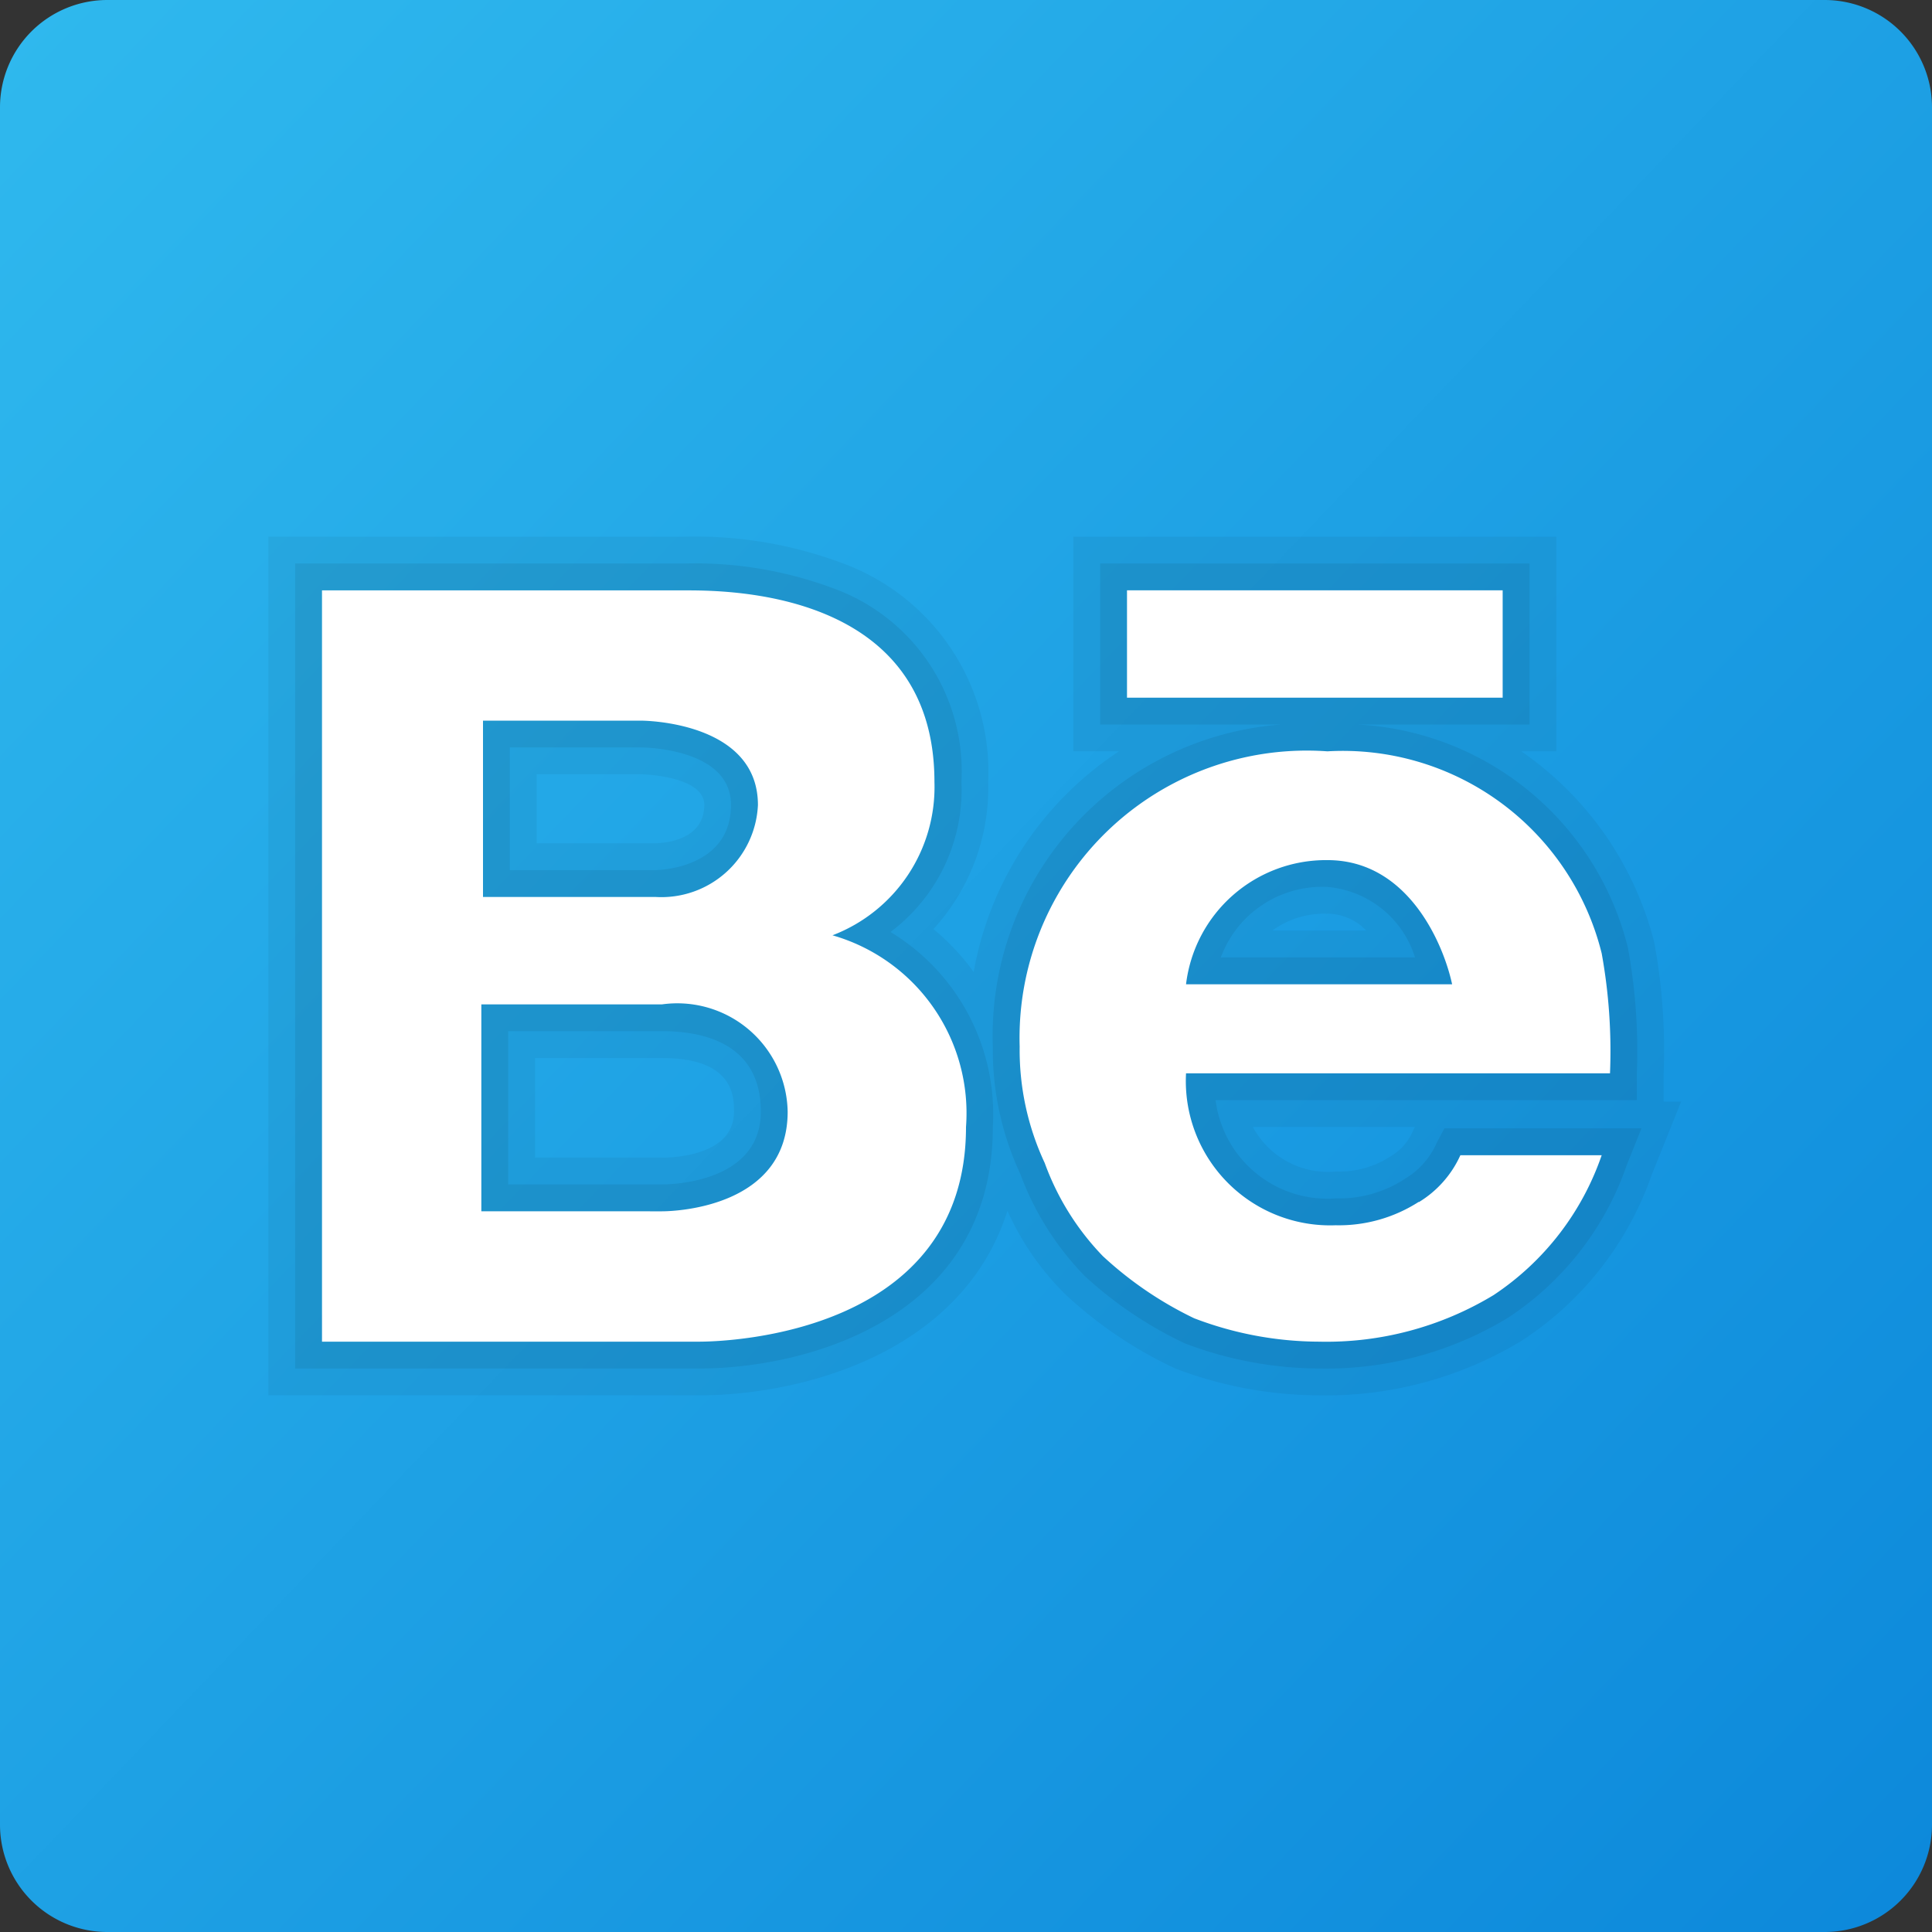 <svg xmlns="http://www.w3.org/2000/svg" xmlns:xlink="http://www.w3.org/1999/xlink" width="20" height="20" viewBox="0 0 36 36">
  <rect x="0" y="0" width="36" height="36" fill="#333333" stroke="none"/>
  <defs>
    <linearGradient id="linear-gradient" x1="-0.115" y1="-0.089" x2="1.074" y2="1.05" gradientUnits="objectBoundingBox">
      <stop offset="0" stop-color="#33bef0"/>
      <stop offset="1" stop-color="#0a85d9"/>
    </linearGradient>
  </defs>
  <g id="behance-drop" transform="translate(-6 -6)">
    <path id="Caminho_13" data-name="Caminho 13" d="M6,8A2,2,0,0,1,8,6H40a2,2,0,0,1,2,2V40a2,2,0,0,1-2,2H8a2,2,0,0,1-2-2Z" fill="url(#linear-gradient)"/>
    <path id="Caminho_14" data-name="Caminho 14" d="M37,26.526V26a11.071,11.071,0,0,0-.177-2.447A6.17,6.17,0,0,0,34.347,20H35V16H26v4h.85a6.219,6.219,0,0,0-2.707,4.113,4.129,4.129,0,0,0-.75-.8,3.913,3.913,0,0,0,1.021-2.745,4.143,4.143,0,0,0-2.589-4.025A7.845,7.845,0,0,0,18.742,16H11V32h8.027c1.891,0,4.9-.772,5.745-3.439a5.12,5.12,0,0,0,1.1,1.576A7.868,7.868,0,0,0,27.9,31.5a7.583,7.583,0,0,0,2.676.5,7.016,7.016,0,0,0,3.78-1.019A6.058,6.058,0,0,0,36.774,27.9l.551-1.372Zm-21-6.1h1.928c.012,0,1.195.024,1.195.572,0,.664-.755.711-.9.714H16Zm2.336,7.143H15.969V25.715h2.367c1.341,0,1.341.727,1.341,1C19.677,27.529,18.56,27.571,18.336,27.571Zm12.4-4.544a1.014,1.014,0,0,1,.722.314H29.709A1.626,1.626,0,0,1,30.734,23.027Zm1.6,4.029a1,1,0,0,1-.42.49,1.738,1.738,0,0,1-1.021.285,1.588,1.588,0,0,1-1.55-.83h3.02Z" transform="translate(0 0)" opacity="0.05"/>
    <path id="Caminho_15" data-name="Caminho 15" d="M11.5,31.5v-15h7.243a7.392,7.392,0,0,1,2.884.5,3.625,3.625,0,0,1,2.288,3.566,3.311,3.311,0,0,1-1.322,2.8A3.971,3.971,0,0,1,24.5,27c0,3.546-3.441,4.5-5.474,4.5Zm6.836-3.43c.188,0,1.841-.038,1.841-1.356s-1.153-1.5-1.841-1.5H15.469v2.856Zm-.115-5.857c.014,0,1.4-.014,1.4-1.214,0-1.06-1.625-1.072-1.695-1.072H15.5v2.286h2.721ZM30.578,31.5a7.1,7.1,0,0,1-2.5-.468,7.417,7.417,0,0,1-1.869-1.259,5.431,5.431,0,0,1-1.2-1.905A5.452,5.452,0,0,1,24.5,25.5a5.813,5.813,0,0,1,6.234-6H26.5v-3h8v3H30.734a5.486,5.486,0,0,1,5.6,4.16A10.68,10.68,0,0,1,36.5,26v.5H28.651a2.1,2.1,0,0,0,2.238,1.83,2.24,2.24,0,0,0,1.285-.361,1.476,1.476,0,0,0,.6-.68l.141-.265h3.672l-.275.686a5.581,5.581,0,0,1-2.214,2.845A6.524,6.524,0,0,1,30.578,31.5Zm1.789-7.659a1.877,1.877,0,0,0-1.633-1.314,2.012,2.012,0,0,0-1.986,1.314Z" transform="translate(0 0)" opacity="0.07"/>
    <path id="Caminho_16" data-name="Caminho 16" d="M27,17h7v2H27Zm-5.488,6.428a2.958,2.958,0,0,0,1.9-2.857c0-3.617-3.952-3.57-4.683-3.57H12V31h7.025C19.61,31,24,30.835,24,27A3.447,3.447,0,0,0,21.512,23.428Zm-6.512-4h2.928c.292,0,2.195.1,2.195,1.572a1.8,1.8,0,0,1-1.9,1.714H15Zm3.336,9.143H14.969V24.715h3.367a2.057,2.057,0,0,1,2.341,2C20.677,28.476,18.628,28.571,18.336,28.571Zm14.1-.176a2.753,2.753,0,0,1-1.549.436A2.689,2.689,0,0,1,28.1,26H36a10.185,10.185,0,0,0-.155-2.236A4.969,4.969,0,0,0,30.734,20,5.352,5.352,0,0,0,25,25.5a4.973,4.973,0,0,0,.467,2.171,4.9,4.9,0,0,0,1.084,1.736,6.87,6.87,0,0,0,1.7,1.157A6.564,6.564,0,0,0,30.578,31a6.017,6.017,0,0,0,3.253-.868,5.126,5.126,0,0,0,2.014-2.606H33.212A1.972,1.972,0,0,1,32.438,28.4Zm-1.7-6.368c1.518,0,2.168,1.592,2.322,2.314H28.1A2.627,2.627,0,0,1,30.734,22.027Z" transform="translate(0 0)" fill="#fff"/>
  </g>
</svg>

